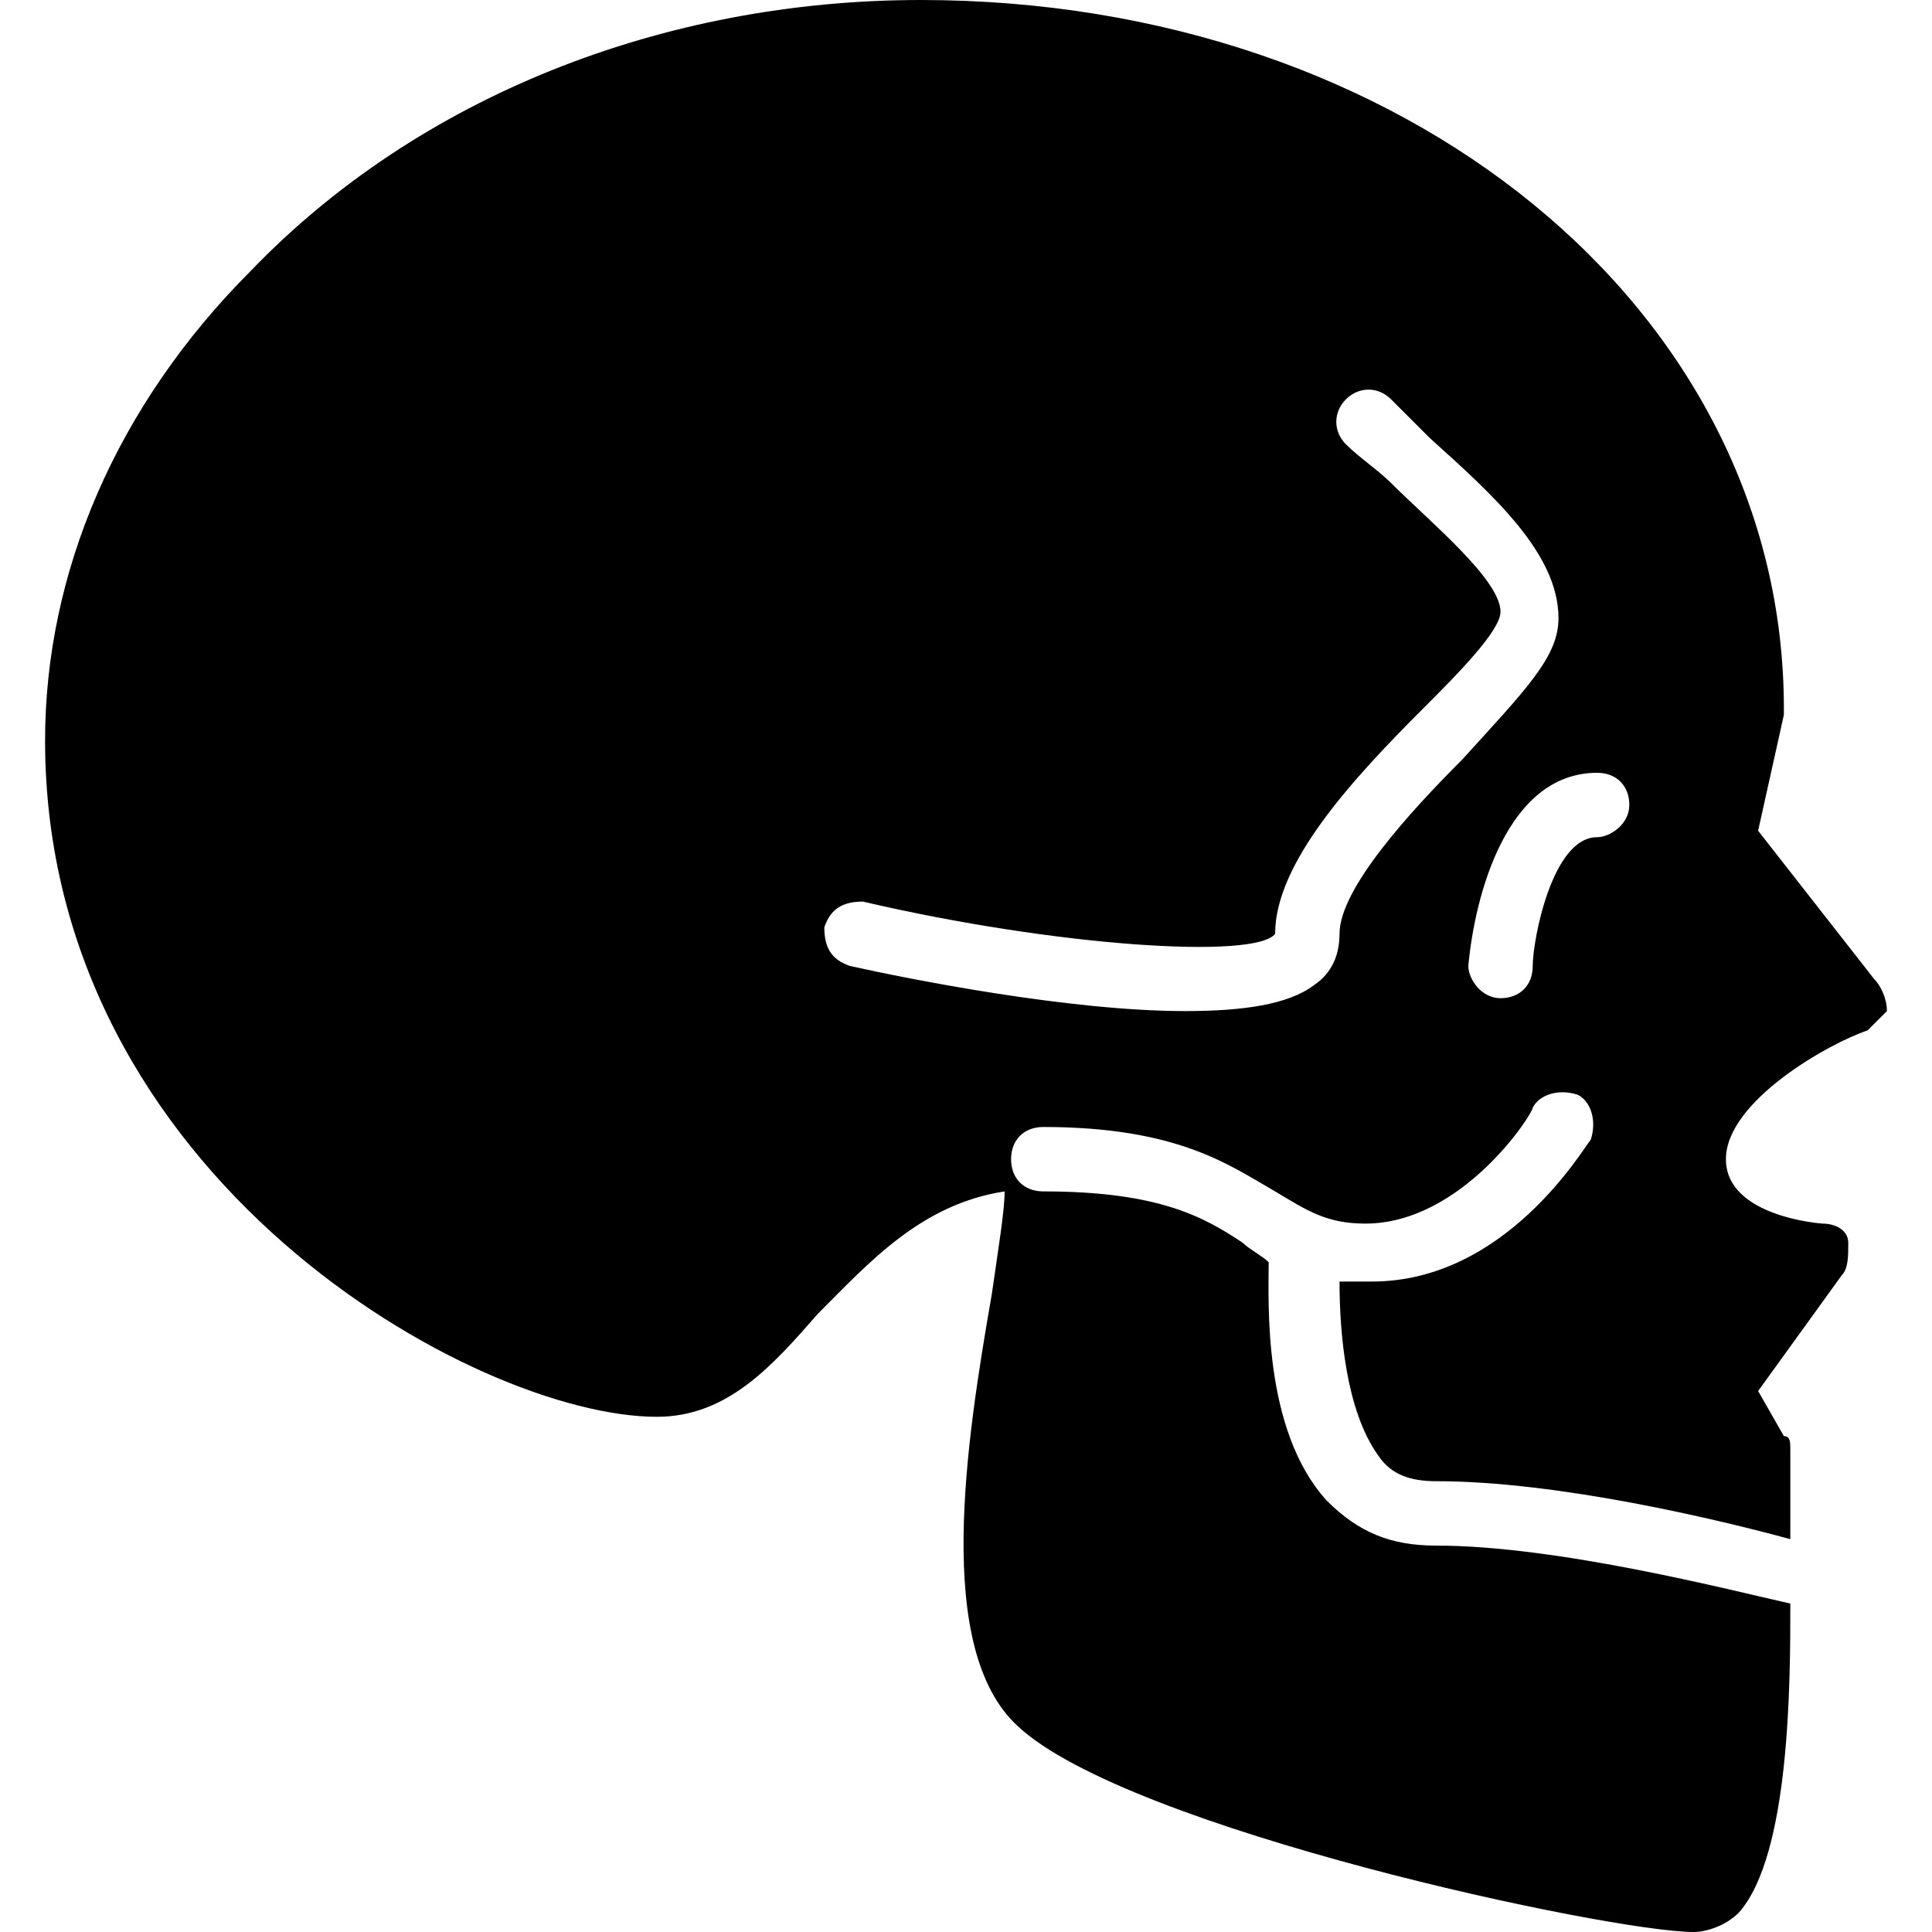 <?xml version="1.0" encoding="utf-8"?>
<!-- Generator: Adobe Illustrator 19.0.0, SVG Export Plug-In . SVG Version: 6.00 Build 0)  -->
<svg version="1.1" id="Layer_1" xmlns="http://www.w3.org/2000/svg" xmlns:xlink="http://www.w3.org/1999/xlink" x="0px" y="0px"
	 viewBox="0 0 30 30" style="enable-background:new 0 0 30 30;" xml:space="preserve">
<path d="M29.1,15.2l-1.8-2.3l0.4-1.8c0,0,0-0.1,0-0.1c0-6.2-5.9-11-13.4-11c-4,0-7.8,1.5-10.4,4.2c-2.1,2.1-3.2,4.7-3.2,7.3
	c0,6.8,6.7,10.5,9.5,10.5c1.1,0,1.8-0.8,2.5-1.6c0.8-0.8,1.6-1.7,2.9-1.9c0,0.3-0.1,0.9-0.2,1.6c-0.4,2.3-0.9,5.5,0.4,6.7
	C17.5,28.4,25,30,26.3,30c0.2,0,0.5-0.1,0.7-0.3c0.8-0.9,0.8-3.6,0.8-4.8c-0.9-0.2-3.6-0.9-5.5-0.9c-0.7,0-1.2-0.2-1.7-0.7
	c-1-1.1-0.9-3.1-0.9-3.7c-0.1-0.1-0.3-0.2-0.4-0.3c-0.6-0.4-1.3-0.8-3.1-0.8c-0.3,0-0.5-0.2-0.5-0.5s0.2-0.5,0.5-0.5
	c2.1,0,2.9,0.6,3.6,1c0.5,0.3,0.8,0.5,1.4,0.5c1.5,0,2.6-1.7,2.6-1.8c0.1-0.2,0.4-0.3,0.7-0.2c0.2,0.1,0.3,0.4,0.2,0.7
	c-0.1,0.1-1.3,2.2-3.4,2.2c-0.2,0-0.4,0-0.5,0c0,0.8,0.1,2,0.6,2.7c0.2,0.3,0.5,0.4,0.9,0.4c1.9,0,4.4,0.6,5.5,0.9v-1.4
	c0-0.1,0-0.2-0.1-0.2l-0.4-0.7l1.3-1.8c0.1-0.1,0.1-0.3,0.1-0.5S28.5,19,28.3,19c0,0-1.5-0.1-1.5-1c0-0.9,1.6-1.8,2.2-2
	c0.1-0.1,0.2-0.2,0.3-0.3C29.3,15.5,29.2,15.3,29.1,15.2z M20.8,14.5c0,0.3-0.1,0.6-0.4,0.8c-0.4,0.3-1.1,0.4-2,0.4
	c-1.8,0-4.3-0.5-5.2-0.7c-0.3-0.1-0.4-0.3-0.4-0.6c0.1-0.3,0.3-0.4,0.6-0.4c3,0.7,6.1,0.9,6.4,0.5c0-1.1,1.2-2.4,2.3-3.5
	c0.5-0.5,1.2-1.2,1.2-1.5c0-0.5-1.1-1.4-1.7-2c-0.2-0.2-0.5-0.4-0.7-0.6c-0.2-0.2-0.2-0.5,0-0.7s0.5-0.2,0.7,0
	c0.2,0.2,0.4,0.4,0.6,0.6c1,0.9,2,1.8,2,2.8c0,0.6-0.5,1.1-1.5,2.2C21.9,12.6,20.8,13.8,20.8,14.5z M24.8,13c-0.7,0-1,1.6-1,2
	c0,0.3-0.2,0.5-0.5,0.5c0,0,0,0,0,0c-0.3,0-0.5-0.3-0.5-0.5c0.1-1.1,0.6-3,2-3c0.3,0,0.5,0.2,0.5,0.5S25,13,24.8,13z"/>
</svg>
